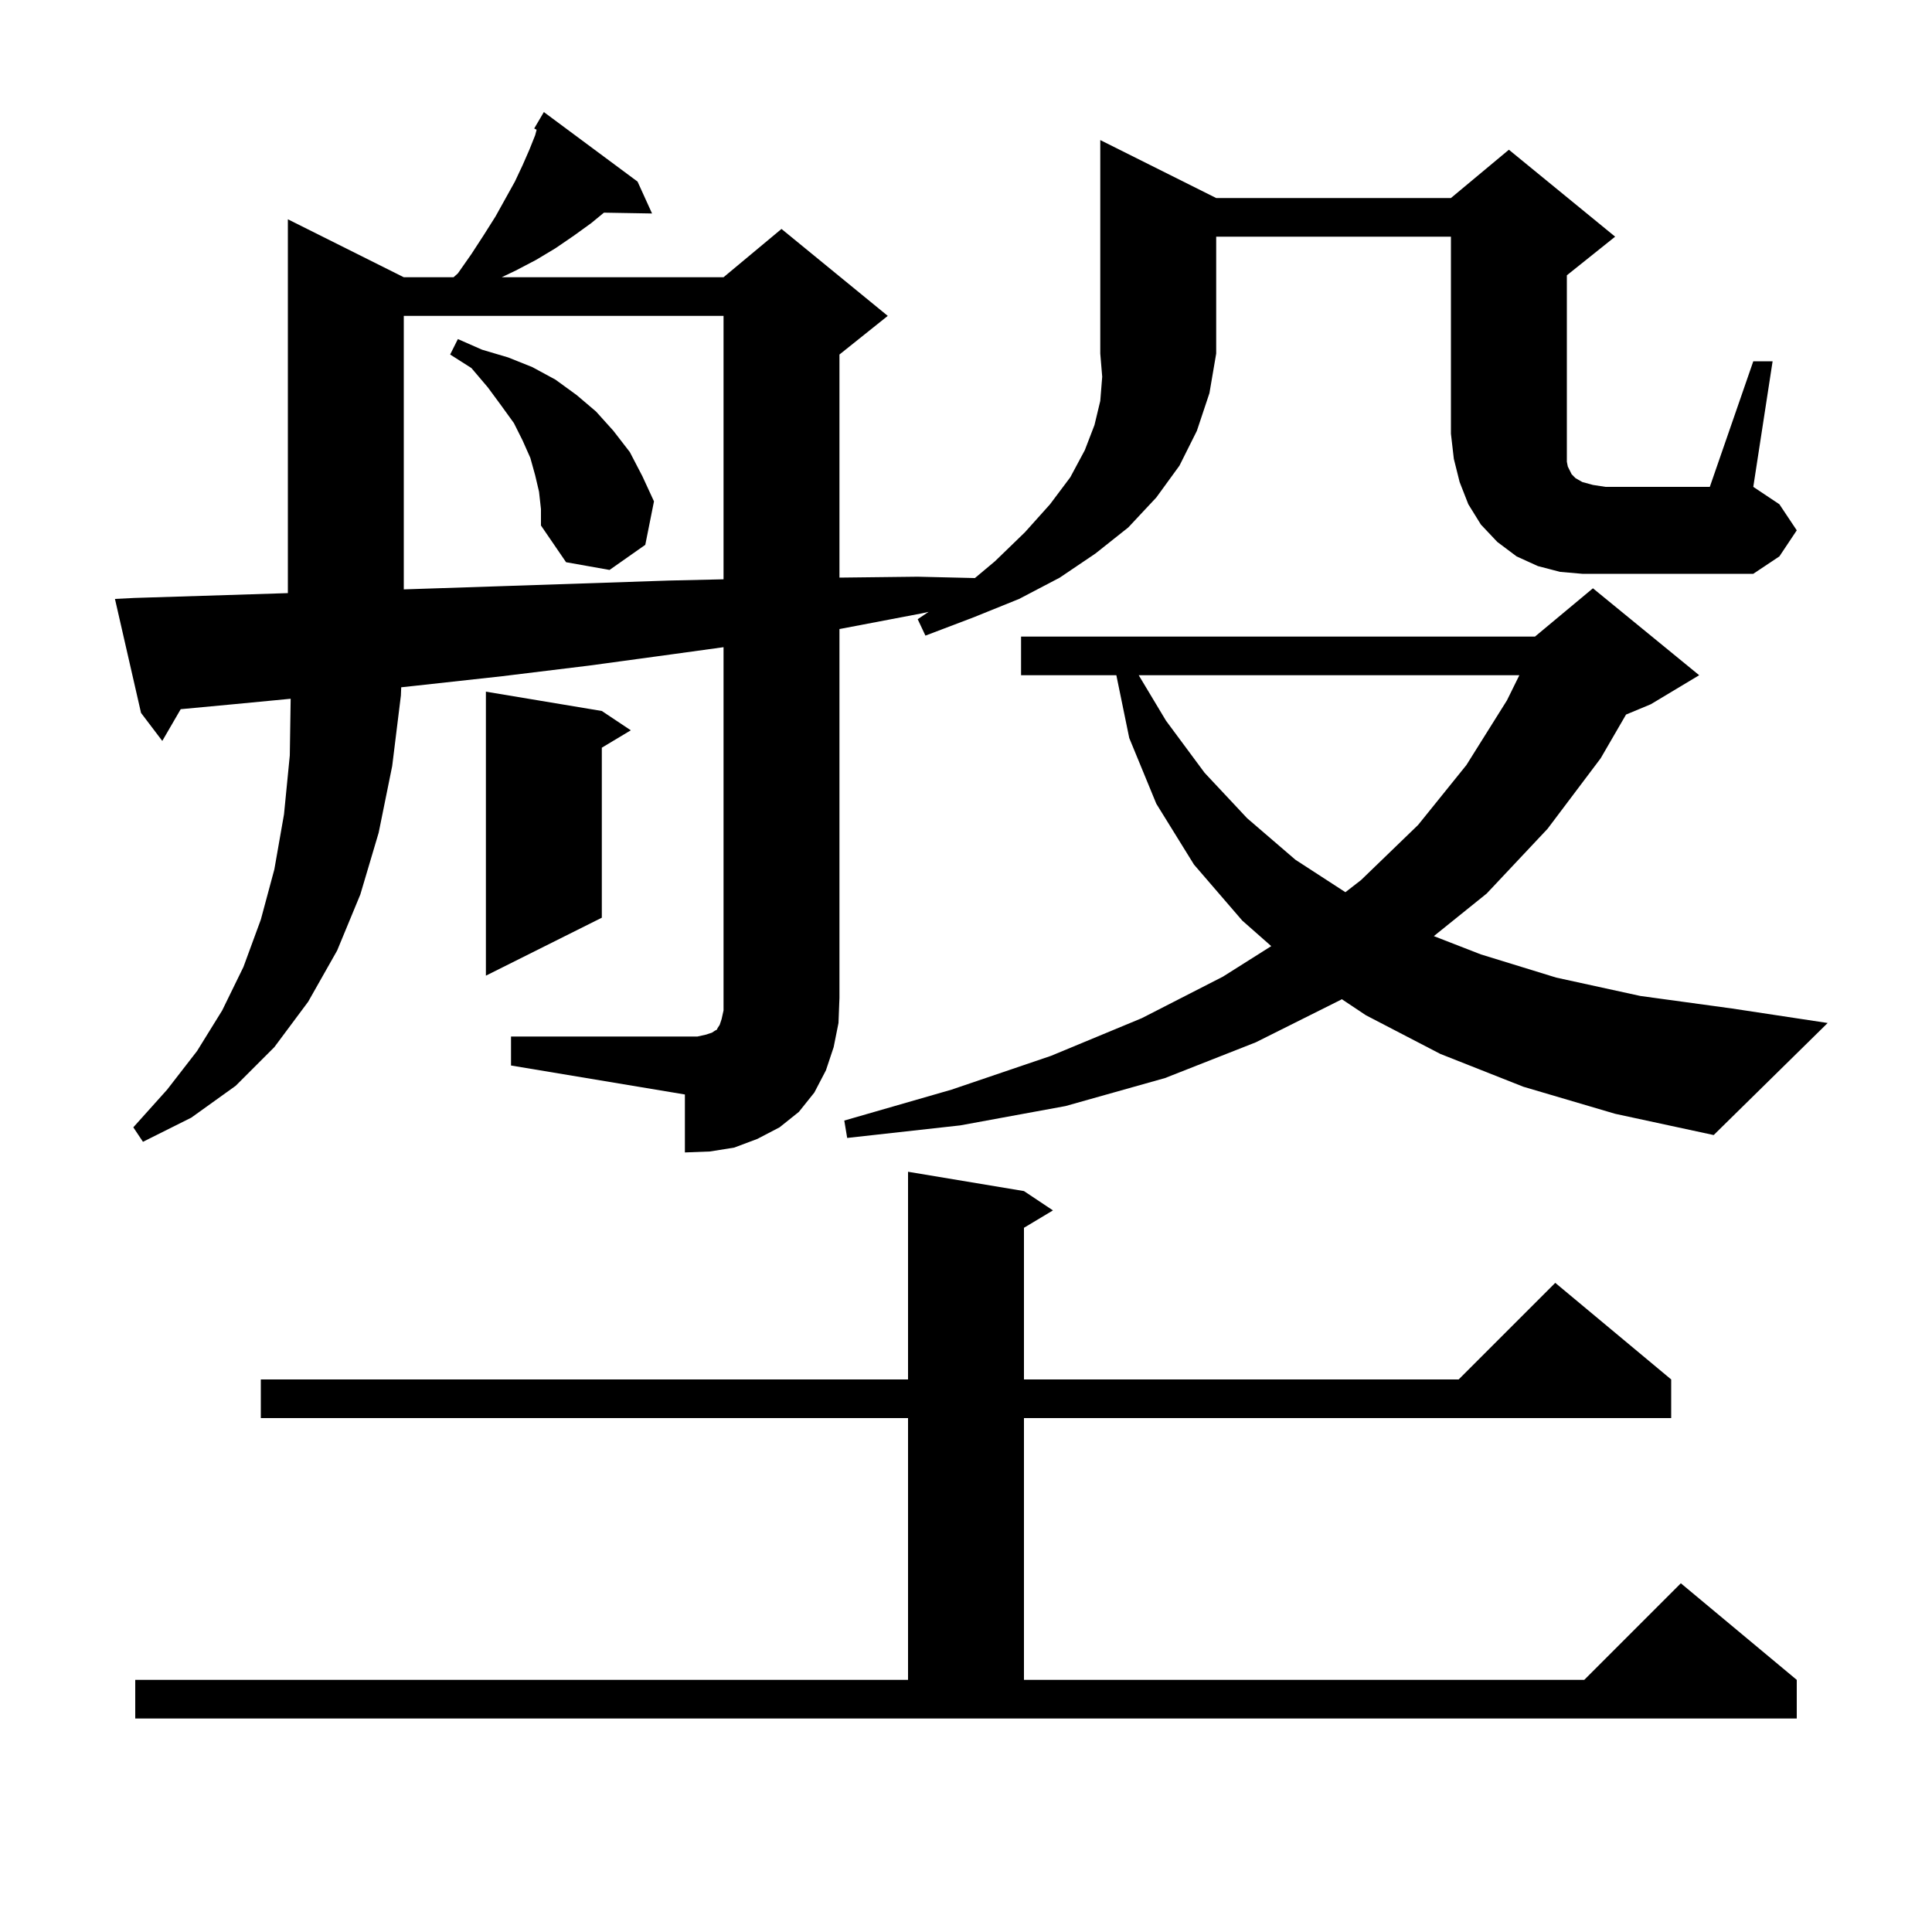 <svg xmlns="http://www.w3.org/2000/svg" xmlns:xlink="http://www.w3.org/1999/xlink" version="1.1" baseProfile="full" viewBox="0 0 200 200" width="200" height="200">
<g fill="black">
<path d="M 14.0 173.9 L 94.0 173.9 L 94.0 146.8 L 27.0 146.8 L 27.0 142.8 L 94.0 142.8 L 94.0 121.3 L 106.0 123.3 L 109.0 125.3 L 106.0 127.1 L 106.0 142.8 L 151.0 142.8 L 161.0 132.8 L 173.0 142.8 L 173.0 146.8 L 106.0 146.8 L 106.0 173.9 L 164.0 173.9 L 174.0 163.9 L 186.0 173.9 L 186.0 177.9 L 14.0 177.9 Z M 52.9 107.3 L 72.2 107.3 L 73.1 107.1 L 73.7 106.9 L 74.0 106.7 L 74.2 106.6 L 74.3 106.4 L 74.5 106.1 L 74.7 105.5 L 74.9 104.6 L 74.9 66.997 L 69.8 67.7 L 61.0 68.9 L 52.0 70.0 L 42.9 71.0 L 41.533 71.147 L 41.5 72.0 L 40.6 79.3 L 39.2 86.2 L 37.3 92.6 L 34.9 98.4 L 31.9 103.7 L 28.4 108.4 L 24.4 112.4 L 19.8 115.7 L 14.8 118.2 L 13.8 116.7 L 17.3 112.8 L 20.4 108.8 L 23.0 104.6 L 25.2 100.1 L 27.0 95.2 L 28.4 90.0 L 29.4 84.3 L 30.0 78.2 L 30.089 72.336 L 24.2 72.9 L 18.707 73.415 L 16.8 76.7 L 14.6 73.8 L 11.9 62.0 L 13.9 61.9 L 23.5 61.6 L 29.8 61.399 L 29.8 22.7 L 41.8 28.7 L 46.953 28.7 L 47.4 28.3 L 48.8 26.3 L 50.1 24.3 L 51.3 22.4 L 53.3 18.8 L 54.1 17.1 L 54.8 15.5 L 55.4 14.0 L 55.552 13.43 L 55.3 13.3 L 56.3 11.6 L 66.0 18.8 L 67.5 22.1 L 62.519 22.014 L 61.2 23.1 L 59.4 24.4 L 57.5 25.7 L 55.5 26.9 L 53.4 28.0 L 51.936 28.7 L 74.9 28.7 L 80.9 23.7 L 91.9 32.7 L 86.9 36.7 L 86.9 59.795 L 95.0 59.7 L 100.922 59.841 L 103.0 58.1 L 106.1 55.1 L 108.7 52.2 L 110.8 49.4 L 112.3 46.6 L 113.3 44.0 L 113.9 41.5 L 114.1 39.0 L 113.9 36.6 L 113.9 14.5 L 125.9 20.5 L 150.2 20.5 L 156.2 15.5 L 167.2 24.5 L 162.2 28.5 L 162.2 47.8 L 162.3 48.3 L 162.7 49.1 L 163.1 49.5 L 163.8 49.9 L 164.9 50.2 L 166.2 50.4 L 177.0 50.4 L 181.5 37.4 L 183.5 37.4 L 181.5 50.4 L 184.2 52.2 L 186.0 54.9 L 184.2 57.6 L 181.5 59.4 L 163.8 59.4 L 161.5 59.2 L 159.2 58.6 L 157.0 57.6 L 155.0 56.1 L 153.3 54.3 L 152.0 52.2 L 151.1 49.9 L 150.5 47.5 L 150.2 44.9 L 150.2 24.5 L 125.9 24.5 L 125.9 36.6 L 125.2 40.7 L 123.9 44.6 L 122.1 48.2 L 119.7 51.5 L 116.8 54.6 L 113.4 57.3 L 109.7 59.8 L 105.5 62.0 L 100.8 63.9 L 95.8 65.8 L 95.0 64.1 L 96.126 63.341 L 95.4 63.5 L 87.0 65.1 L 86.9 65.116 L 86.9 103.3 L 86.8 105.9 L 86.3 108.4 L 85.5 110.8 L 84.3 113.1 L 82.7 115.1 L 80.7 116.7 L 78.4 117.9 L 76.0 118.8 L 73.5 119.2 L 70.9 119.3 L 70.9 113.3 L 52.9 110.3 Z M 157.7 112.5 L 149.1 109.1 L 141.4 105.1 L 138.901 103.434 L 138.8 103.5 L 130.0 107.9 L 120.6 111.6 L 110.3 114.5 L 99.4 116.5 L 87.7 117.8 L 87.4 116.0 L 98.5 112.8 L 108.8 109.3 L 118.2 105.4 L 126.6 101.1 L 131.599 97.943 L 128.6 95.3 L 123.6 89.5 L 119.7 83.2 L 116.9 76.4 L 115.564 69.9 L 105.7 69.9 L 105.7 65.9 L 158.9 65.9 L 164.9 60.9 L 175.9 69.9 L 170.9 72.9 L 168.327 73.972 L 165.7 78.5 L 160.2 85.8 L 153.9 92.5 L 148.43 96.906 L 153.3 98.8 L 161.1 101.2 L 169.8 103.1 L 179.3 104.4 L 189.2 105.9 L 177.4 117.5 L 167.2 115.3 Z M 62.3 73.6 L 65.3 75.6 L 62.3 77.4 L 62.3 95.0 L 50.3 101.0 L 50.3 71.6 Z M 117.88 69.9 L 120.7 74.6 L 124.7 80.0 L 129.1 84.7 L 134.1 89.0 L 139.276 92.36 L 140.9 91.1 L 146.8 85.4 L 151.8 79.2 L 156.0 72.5 L 157.282 69.9 Z M 41.8 32.7 L 41.8 61.013 L 42.2 61.0 L 51.3 60.7 L 60.3 60.4 L 69.2 60.1 L 74.9 59.969 L 74.9 32.7 Z M 55.8 50.9 L 55.4 49.2 L 54.9 47.4 L 54.1 45.6 L 53.2 43.8 L 51.9 42.0 L 50.5 40.1 L 48.8 38.1 L 46.6 36.7 L 47.4 35.1 L 49.9 36.2 L 52.6 37.0 L 55.1 38.0 L 57.5 39.3 L 59.7 40.9 L 61.7 42.6 L 63.5 44.6 L 65.2 46.8 L 66.5 49.3 L 67.7 51.9 L 66.8 56.4 L 63.1 59.0 L 58.6 58.2 L 56.0 54.4 L 56.0 52.7 Z " />
</g>
</svg>

